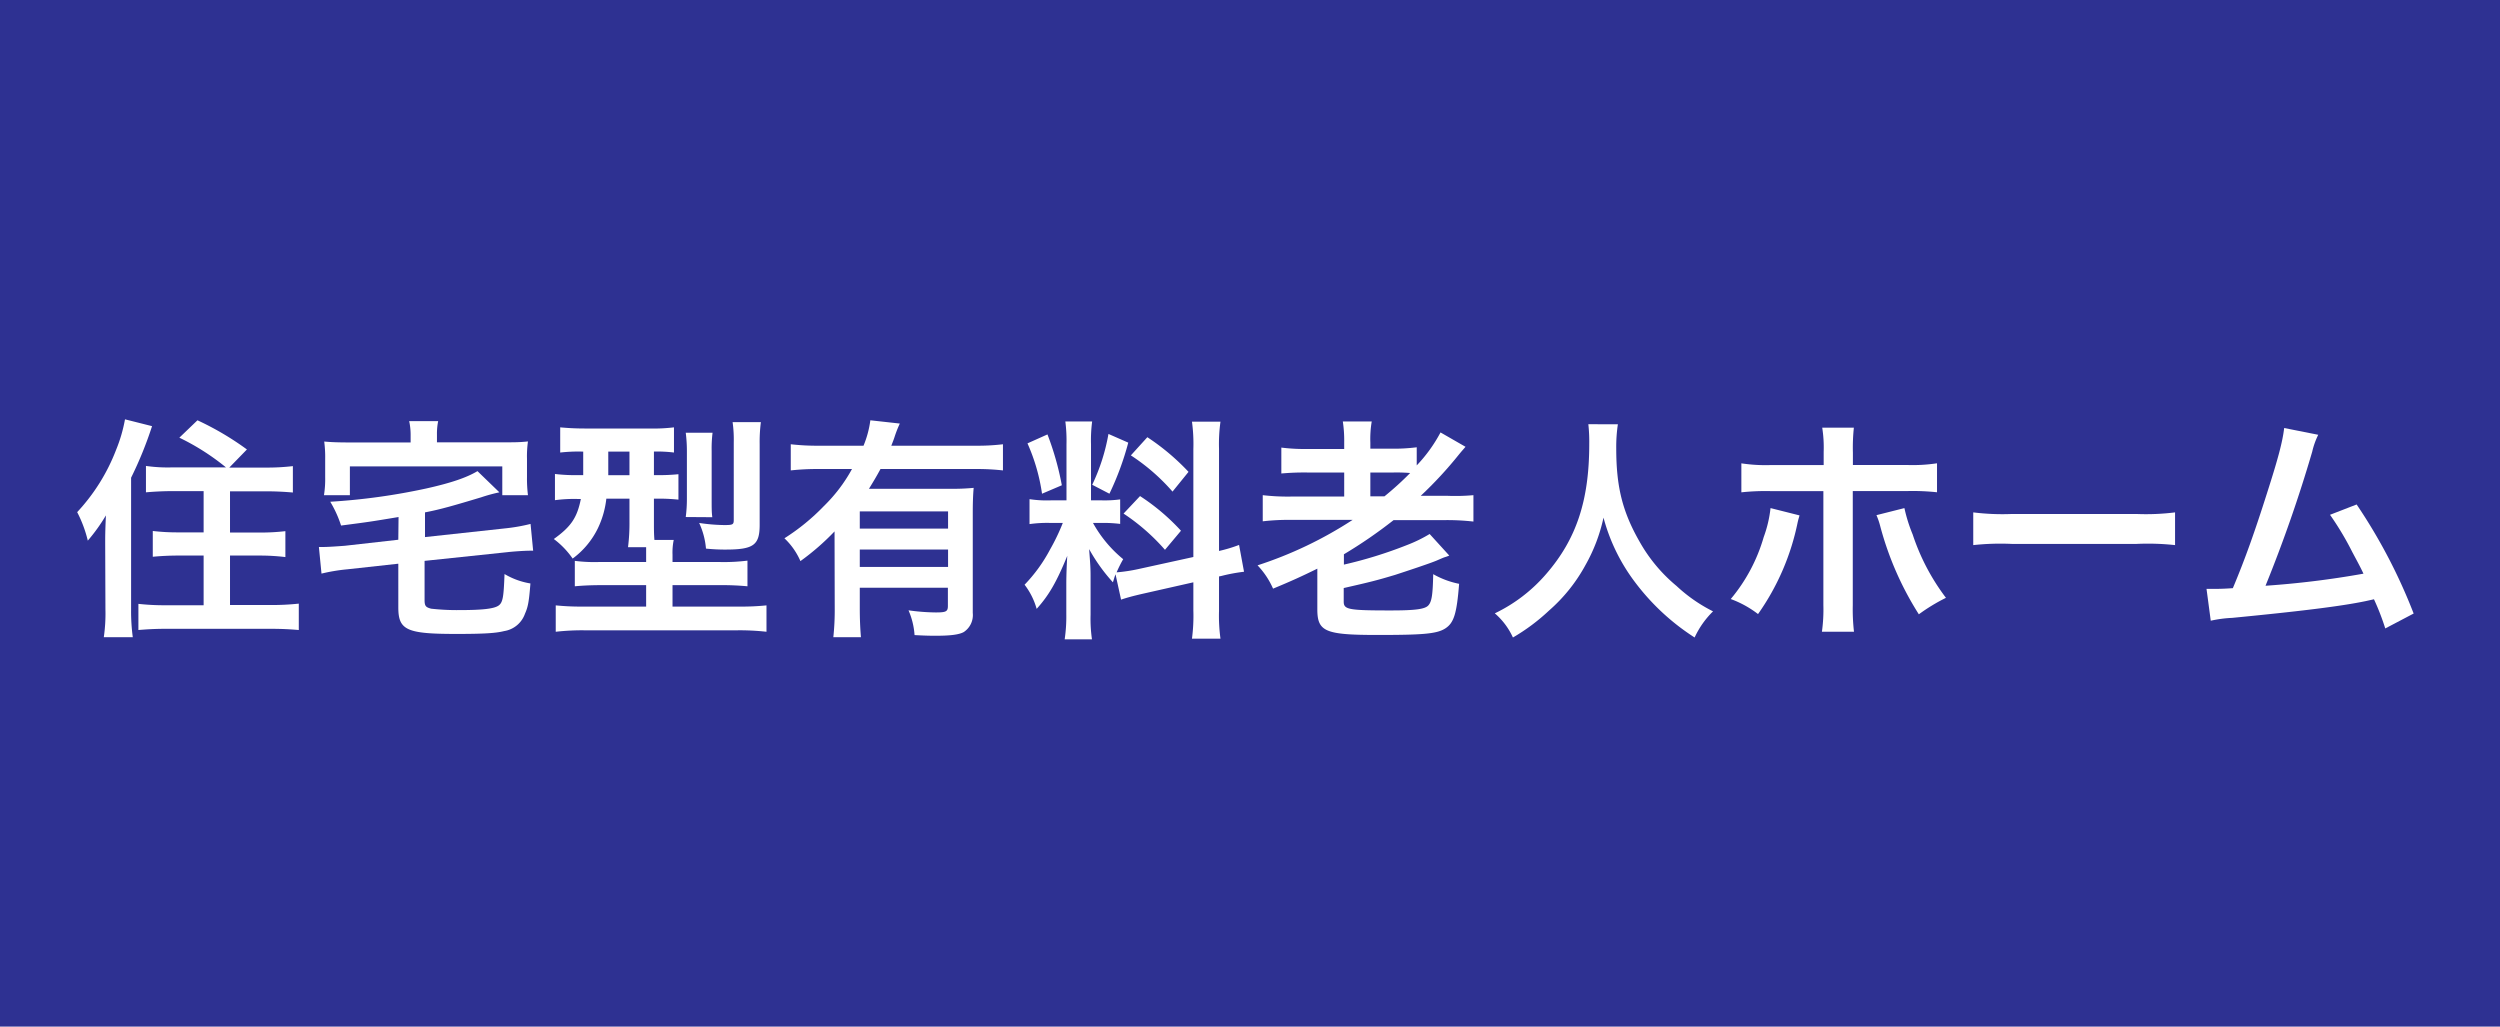 <svg xmlns="http://www.w3.org/2000/svg" width="414" height="170" viewBox="0 0 414 170"><defs><style>.cls-1{fill:#2e3192;}.cls-2{fill:#fff;}</style></defs><title>ico_roujinhome</title><g id="レイヤー_2" data-name="レイヤー 2"><g id="レイヤー_1-2" data-name="レイヤー 1"><rect class="cls-1" width="414" height="170"/><path class="cls-2" d="M17.42,89.8c0-1,0-1.8.12-4.45a29.51,29.51,0,0,1-3,4.18,20.83,20.83,0,0,0-1.76-4.72,31.79,31.79,0,0,0,6.44-10.3,25,25,0,0,0,1.48-5.07l4.48,1.13a62.94,62.94,0,0,1-3.47,8.54V101a31.87,31.87,0,0,0,.28,4.52h-4.8a27.2,27.2,0,0,0,.27-4.56Zm20-12.4a38.71,38.71,0,0,0-7.72-4.92l3-2.88a48,48,0,0,1,8.19,4.83l-2.92,3h5.89a36.74,36.74,0,0,0,4.64-.24v4.37c-1.37-.12-2.85-.2-4.53-.2H38.09v6.83h4.84a35.79,35.79,0,0,0,4.33-.23v4.29C46,92.1,44.61,92,43,92H38.09v8.19h6.75a41.49,41.49,0,0,0,4.64-.23v4.37c-1.4-.12-2.73-.2-4.68-.2H27.56c-1.91,0-3.2.08-4.64.2V100a39.06,39.06,0,0,0,4.49.23h6.31V92H29.59c-1.64,0-3,.08-4.29.2V87.93a34.51,34.51,0,0,0,4.29.23h4.13V81.33H28.61c-1.63,0-3.08.08-4.44.2V77.16a25.88,25.88,0,0,0,4.41.24Z"/><path class="cls-2" d="M66,85.62c-4.76.79-4.76.79-9.52,1.41a18.72,18.72,0,0,0-1.79-3.94,104.64,104.64,0,0,0,16-2.22c4-.9,6.55-1.76,8.38-2.85l3.63,3.51a26.36,26.36,0,0,0-3,.82c-4.53,1.36-6.71,2-9.32,2.5v4.09L83.64,87.5a29.11,29.11,0,0,0,4.22-.74l.43,4.44a5,5,0,0,0-.71,0c-.7,0-2.53.12-3.58.24L70.31,92.88v6.47c0,1,.19,1.21,1.09,1.45a38.88,38.88,0,0,0,4.76.23c3.78,0,5.65-.23,6.39-.74s.86-1.48,1-5.23a12.28,12.28,0,0,0,4.29,1.56c-.24,3-.39,3.86-.9,5a4.37,4.37,0,0,1-3.47,2.89c-1.37.35-3.4.47-7.92.47-8.23,0-9.59-.63-9.59-4.41V93.35l-8.47.93a29.65,29.65,0,0,0-4.25.71l-.43-4.41h.78c.78,0,2.46-.12,3.51-.2l8.86-1ZM68,72a10.64,10.64,0,0,0-.24-2.26h4.8a10.62,10.62,0,0,0-.2,2.26v1.25H83.1c2,0,3,0,4.33-.15A17.87,17.87,0,0,0,87.27,76v3a22.35,22.35,0,0,0,.16,3H83.18V77.24H57.94V82H53.65a16.92,16.92,0,0,0,.2-3V76a19.7,19.7,0,0,0-.16-2.88c1.25.11,2.34.15,4.29.15H68Z"/><path class="cls-2" d="M96.32,74.78a26.85,26.85,0,0,0-3.55.16V70.77c1.21.11,2.42.19,4.17.19h10.49a29.24,29.24,0,0,0,4.18-.19v4.17a22.37,22.37,0,0,0-3.32-.16v3.9h.27a32.84,32.84,0,0,0,3.79-.15v4.21a31.22,31.22,0,0,0-3.71-.16h-.35v3.75c0,1.4,0,2,.08,3.08h3.2a10.27,10.27,0,0,0-.2,2.46v1.2h7.8a31.45,31.45,0,0,0,4.61-.23v4.25a44.2,44.2,0,0,0-4.53-.19h-7.88v3.55h11a40.53,40.53,0,0,0,4.56-.2v4.37a40.07,40.07,0,0,0-4.91-.24H96.83a38.66,38.66,0,0,0-4.8.24v-4.37a41,41,0,0,0,4.48.2H107V96.9H99.67c-1.83,0-3.23.07-4.48.19V92.88a25.61,25.61,0,0,0,4,.19H107V91.9c0-.42,0-.7,0-1.28h-3a31.93,31.93,0,0,0,.24-4.25V82.58h-3.83A15.19,15.19,0,0,1,99,87.5a13.64,13.64,0,0,1-4.17,5,13.82,13.82,0,0,0-3.12-3.24c2.88-2.06,3.86-3.55,4.48-6.63h-.58a24,24,0,0,0-3.71.2V78.49a27.69,27.69,0,0,0,3.82.19h.86c0-.31,0-1.6,0-3.9Zm4.41,0V76c0,1,0,1.87,0,2.69h3.51v-3.9Zm12.83,10.84a23.62,23.62,0,0,0,.19-3.12V74.86a24.62,24.62,0,0,0-.19-3.2H118a21.42,21.42,0,0,0-.15,3v8.19c0,1.24,0,2.06.11,2.8Zm12.24,1.29c0,3.36-1,4.1-5.65,4.1a30.65,30.65,0,0,1-3.24-.16,12.57,12.57,0,0,0-1.13-4.25,30,30,0,0,0,4.13.35c1.49,0,1.6-.08,1.6-.9V73.26a20.78,20.78,0,0,0-.19-3.35H126a25.76,25.76,0,0,0-.2,3.66Z"/><path class="cls-2" d="M138.2,88a40.41,40.41,0,0,1-5.65,4.92,11.43,11.43,0,0,0-2.65-3.78,35.17,35.17,0,0,0,6.55-5.35,25.86,25.86,0,0,0,4.64-6.12h-5.5a40,40,0,0,0-4.64.23V73.57a38.34,38.34,0,0,0,4.68.24H143a16.62,16.62,0,0,0,1.13-4.21l4.88.54a18.68,18.68,0,0,0-.86,2.19c-.15.46-.23.66-.55,1.48h13.93a35.8,35.8,0,0,0,4.56-.24V77.9a39,39,0,0,0-4.56-.23H145.81c-.7,1.29-1.17,2.07-1.91,3.27h13.34a35.64,35.64,0,0,0,4-.15c-.11,1.21-.15,2.46-.15,4.44V101.5a3.37,3.37,0,0,1-1.48,3.16c-.75.43-2.19.62-4.57.62-.89,0-1.64,0-3.59-.11a12.35,12.35,0,0,0-1-4.1,34.35,34.35,0,0,0,4.52.35c1.72,0,2-.16,2-1.09v-3H142.38v3.32c0,2.11.08,3.47.19,4.87H138a42.67,42.67,0,0,0,.23-4.91ZM157,84.69H142.38v2.85H157ZM142.38,91v2.88H157V91Z"/><path class="cls-2" d="M184.73,95.1c-.19.51-.23.7-.43,1.33a28.88,28.88,0,0,1-3.94-5.5c.2,2.65.24,3.2.24,4.45v6.43a23.7,23.7,0,0,0,.23,4.06h-4.52a25.92,25.92,0,0,0,.27-4.14v-5c0-1.56.08-3.39.16-4.68-1.76,4.29-3,6.48-5.07,8.78a11.74,11.74,0,0,0-2-4A25.73,25.73,0,0,0,173.89,91,34.53,34.53,0,0,0,176,86.6h-2a20.84,20.84,0,0,0-3.51.19V82.66a18.87,18.87,0,0,0,3.51.2h2.61V73.61a25.06,25.06,0,0,0-.19-3.82h4.44a24.08,24.08,0,0,0-.19,3.78v9.29h1.83a19.17,19.17,0,0,0,3-.16v4.06a22,22,0,0,0-3.08-.16H181a20.62,20.62,0,0,0,5,6,21,21,0,0,0-1.09,2.18,26.66,26.66,0,0,0,3.59-.54l9.12-2V74.35a27.3,27.3,0,0,0-.23-4.52h4.72a26.88,26.88,0,0,0-.24,4.48V91.24a24.19,24.19,0,0,0,3.32-1l.82,4.44a28.82,28.82,0,0,0-3.75.7l-.39.08v5.7a27.91,27.91,0,0,0,.24,4.6h-4.72a29,29,0,0,0,.23-4.64V96.43l-8.27,1.87c-1.71.39-2.84.7-3.7,1ZM173.46,71.94a47.65,47.65,0,0,1,2.38,8.42l-3.28,1.4a31.46,31.46,0,0,0-2.41-8.34Zm13.38,1.36a47.5,47.5,0,0,1-3.12,8.46l-2.85-1.48a32.34,32.34,0,0,0,2.69-8.42Zm1.95,8.85a35.26,35.26,0,0,1,6.78,5.74l-2.65,3.16a33.88,33.88,0,0,0-6.86-6ZM190,72.4a37.92,37.92,0,0,1,6.82,5.74l-2.65,3.27a33.12,33.12,0,0,0-6.9-6Z"/><path class="cls-2" d="M213.83,86.09a38,38,0,0,0-4.72.24V82a35.55,35.55,0,0,0,4.72.23h8.77V78.25h-5.93a42.25,42.25,0,0,0-4.48.16V74.12a31.12,31.12,0,0,0,4.52.23h5.89V73.22a20.87,20.87,0,0,0-.23-3.43h4.79a17.37,17.37,0,0,0-.23,3.51v1h3.39a30.3,30.3,0,0,0,4.29-.23v3a24.51,24.51,0,0,0,3.94-5.46l4.14,2.38c-.43.51-.55.62-1.1,1.29a65.35,65.35,0,0,1-6.31,6.82h4.25A33.36,33.36,0,0,0,244,82v4.37a38.44,38.44,0,0,0-4.64-.24h-8.58a77.59,77.59,0,0,1-8.23,5.66V93.5a71.37,71.37,0,0,0,10.42-3.23,23.48,23.48,0,0,0,3.78-1.84L240,92a5.68,5.68,0,0,1-.75.27c-.23.08-.23.08-1.32.55s-5,1.76-6.9,2.38c-3,.9-4.06,1.17-8.51,2.18v2.23c0,1.32.7,1.48,7.73,1.48,4.05,0,5.69-.2,6.27-.82s.75-1.76.82-5.19a14.27,14.27,0,0,0,4.29,1.6c-.39,4.92-.85,6.44-2.26,7.37s-3.78,1.1-11.27,1.1c-8.66,0-9.95-.55-9.95-4.26V94.17c-2.69,1.32-4.32,2.06-7.33,3.31a13.46,13.46,0,0,0-2.57-3.86A66.23,66.23,0,0,0,224,86.09Zm15.44-3.9a50.33,50.33,0,0,0,4.25-3.86,27.45,27.45,0,0,0-2.89-.08h-3.7v3.94Z"/><path class="cls-2" d="M267.92,70.26a25.33,25.33,0,0,0-.27,4c0,6.27,1,10.41,3.82,15.36a26.11,26.11,0,0,0,6.16,7.41,25.64,25.64,0,0,0,6.05,4.21,14.61,14.61,0,0,0-3.05,4.33,37.91,37.91,0,0,1-9.9-9.2,30.87,30.87,0,0,1-5.19-10.65,27.81,27.81,0,0,1-3,7.88,27.19,27.19,0,0,1-6,7.49,32.68,32.68,0,0,1-6,4.48,11.59,11.59,0,0,0-3-4,26.09,26.09,0,0,0,8.51-6.52c5-5.77,7.13-12.16,7.13-21.53a26.9,26.9,0,0,0-.15-3.27Z"/><path class="cls-2" d="M298,85.35c-.12.47-.16.51-.32,1.21a40.14,40.14,0,0,1-6.55,15.13,16.91,16.91,0,0,0-4.52-2.49,28,28,0,0,0,5.46-10.26,20.16,20.16,0,0,0,1.13-4.8ZM302,74.82a21.12,21.12,0,0,0-.24-4H307a31.62,31.62,0,0,0-.16,4.14V77h8.93a26.76,26.76,0,0,0,5-.28v4.8a37.94,37.94,0,0,0-4.95-.2h-9v18.92a32.46,32.46,0,0,0,.2,4.37h-5.31a26.45,26.45,0,0,0,.24-4.41V81.33h-8.66a37.79,37.79,0,0,0-4.92.2v-4.8a26.65,26.65,0,0,0,5,.28H302Zm13.37,9.32a25.7,25.7,0,0,0,1.37,4.37A36,36,0,0,0,322.25,99a30,30,0,0,0-4.49,2.73,52.06,52.06,0,0,1-6.39-14.58,11.66,11.66,0,0,0-.63-1.84Z"/><path class="cls-2" d="M326.77,84.85a39,39,0,0,0,6.32.27h20.79a38.74,38.74,0,0,0,6.31-.27v5.42a41.7,41.7,0,0,0-6.35-.2H333.13a41.79,41.79,0,0,0-6.36.2Z"/><path class="cls-2" d="M383.9,72a12.75,12.75,0,0,0-1,2.81A231.67,231.67,0,0,1,375.17,97a149.79,149.79,0,0,0,16.22-2c-.43-.93-.89-1.79-1.83-3.54a49,49,0,0,0-3.71-6.21l4.41-1.71a90.79,90.79,0,0,1,9.44,18.06L395,104.07a40.78,40.78,0,0,0-1.87-4.83l-1.4.31c-3.94.82-10.42,1.64-22.08,2.77a20.25,20.25,0,0,0-3.55.47l-.7-5.27h1c.78,0,1.72,0,3.36-.12,2.06-4.91,3.62-9.32,5.65-15.71,1.84-5.74,2.58-8.51,2.85-10.81Z"/></g></g></svg>